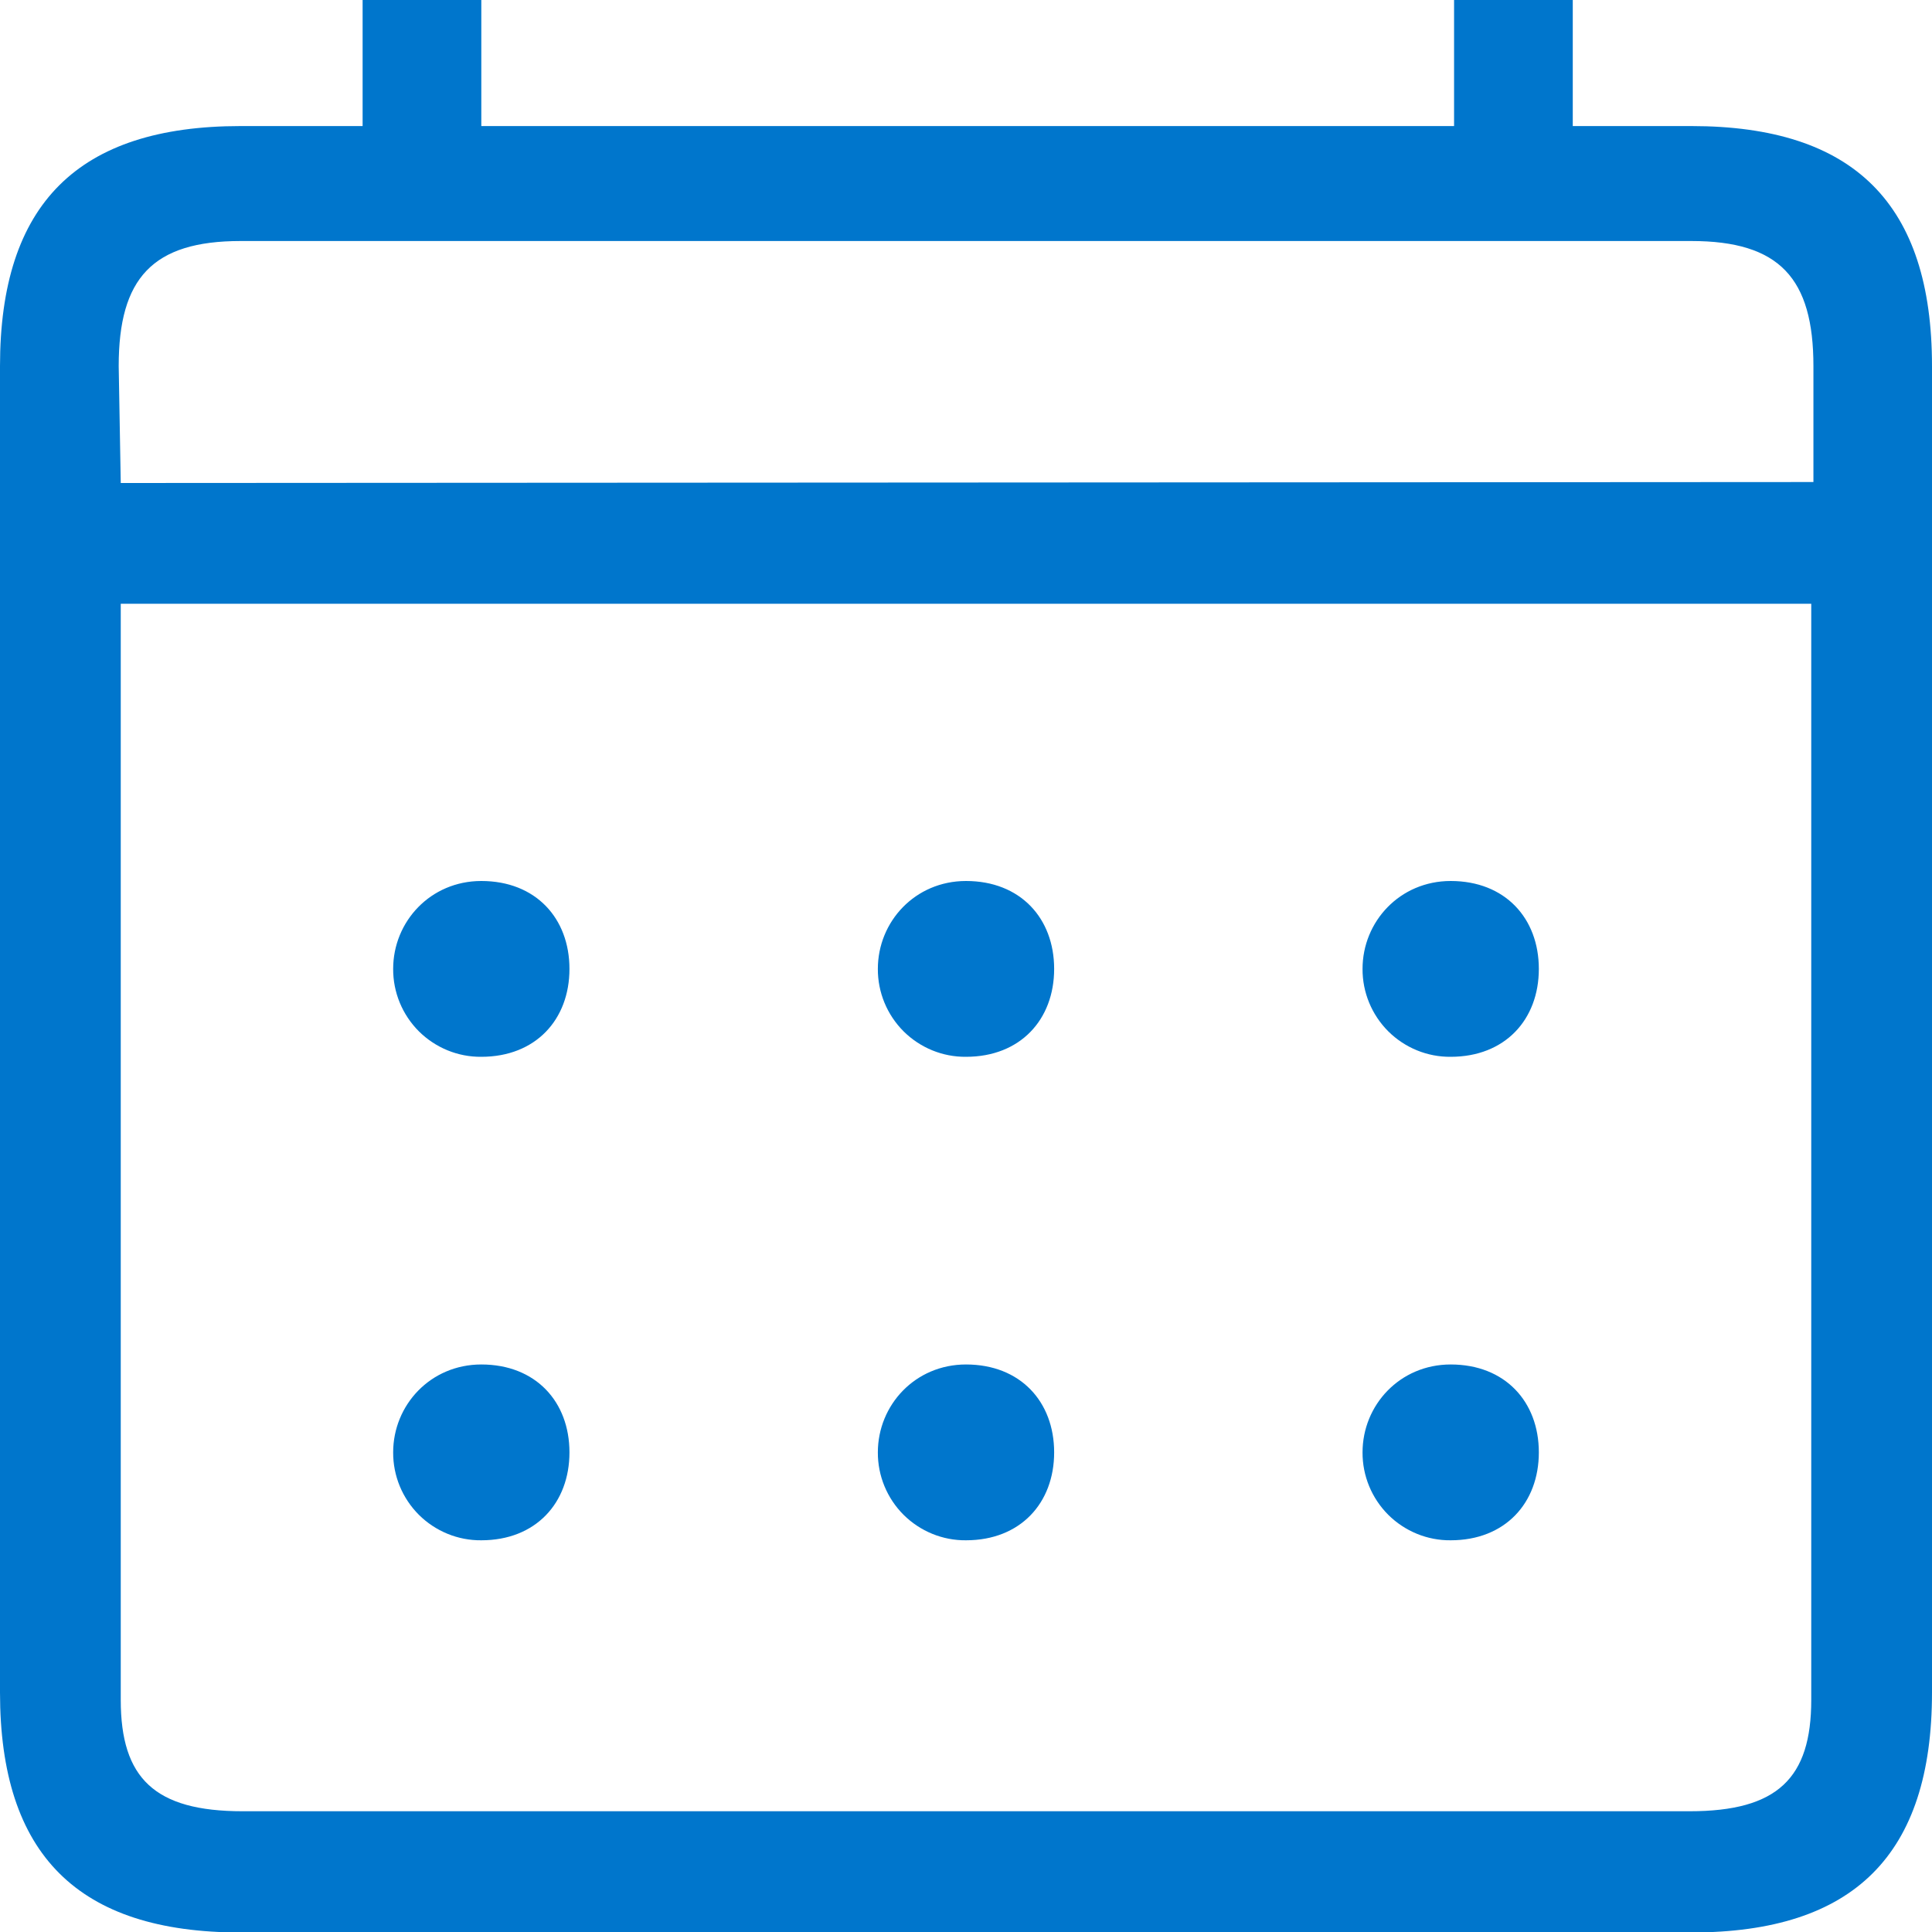 <?xml version="1.0" encoding="UTF-8"?>
<svg width="16px" height="16px" viewBox="0 0 16 16" version="1.1" xmlns="http://www.w3.org/2000/svg" xmlns:xlink="http://www.w3.org/1999/xlink">
    <!-- Generator: Sketch 51 (57462) - http://www.bohemiancoding.com/sketch -->
    <title>Icons/Set/Calendar</title>
    <desc>Created with Sketch.</desc>
    <defs>
        <path d="M12.744,12.028 C12.744,12.448 12.464,12.756 12.014,12.756 C11.82,12.758 11.634,12.681 11.497,12.545 C11.36,12.408 11.283,12.222 11.284,12.028 C11.284,11.636 11.593,11.3 12.014,11.3 C12.464,11.3 12.744,11.608 12.744,12.028 Z M12.744,8.024 C12.744,8.444 12.464,8.752 12.014,8.752 C11.82,8.754 11.634,8.677 11.497,8.541 C11.36,8.404 11.283,8.218 11.284,8.024 C11.284,7.632 11.593,7.296 12.014,7.296 C12.464,7.296 12.744,7.604 12.744,8.024 Z M8.73,12.028 C8.73,12.448 8.45,12.756 8,12.756 C7.806,12.758 7.62,12.681 7.483,12.545 C7.346,12.408 7.269,12.222 7.27,12.028 C7.27,11.636 7.579,11.3 8,11.3 C8.45,11.3 8.73,11.608 8.73,12.028 Z M8.73,8.024 C8.73,8.444 8.45,8.752 8,8.752 C7.806,8.754 7.62,8.677 7.483,8.541 C7.346,8.404 7.269,8.218 7.27,8.024 C7.27,7.632 7.579,7.296 8,7.296 C8.45,7.296 8.73,7.604 8.73,8.024 Z M4.716,12.028 C4.716,12.448 4.436,12.756 3.986,12.756 C3.792,12.758 3.606,12.681 3.469,12.545 C3.332,12.408 3.255,12.222 3.256,12.028 C3.256,11.636 3.565,11.3 3.986,11.3 C4.436,11.3 4.716,11.608 4.716,12.028 Z M4.716,8.024 C4.716,8.444 4.436,8.752 3.986,8.752 C3.792,8.754 3.606,8.677 3.469,8.541 C3.332,8.404 3.255,8.218 3.256,8.024 C3.256,7.632 3.565,7.296 3.986,7.296 C4.436,7.296 4.716,7.604 4.716,8.024 Z M15,14.078 L15,5 L1,5 L1,14.078 C1,14.726 1.28,15 2.009,15 L13.993,15 C14.721,15 15,14.726 15,14.078 Z M15.018,3.992 L15.018,3.032 C15.018,2.304 14.737,1.996 14.007,1.996 L1.993,1.996 C1.263,1.996 0.983,2.304 0.983,3.032 L1,4 L15.018,3.992 Z M1.993,16.004 C0.646,16.004 0,15.36 0,14.016 L0,3.032 C0,1.688 0.646,1.044 1.993,1.044 L3.003,1.044 L3.003,0 L3.986,0 L3.986,1.044 L12.042,1.044 L12.042,0 L13.025,0 L13.025,1.044 L14.007,1.044 C15.354,1.044 16,1.688 16,3.032 L16,14.016 C16,15.36 15.354,16.004 14.007,16.004 L1.993,16.004 Z" id="path-1"></path>
    </defs>
    <g id="Icons/Set/Calendar" stroke="none" stroke-width="1" fill="none" fill-rule="evenodd">
        <mask id="mask-2" fill="white">
            <use xlink:href="#path-1"></use>
        </mask>
        <use id="Mask" fill="#0076CC" fill-rule="nonzero" xlink:href="#path-1"></use>
    </g>
</svg>